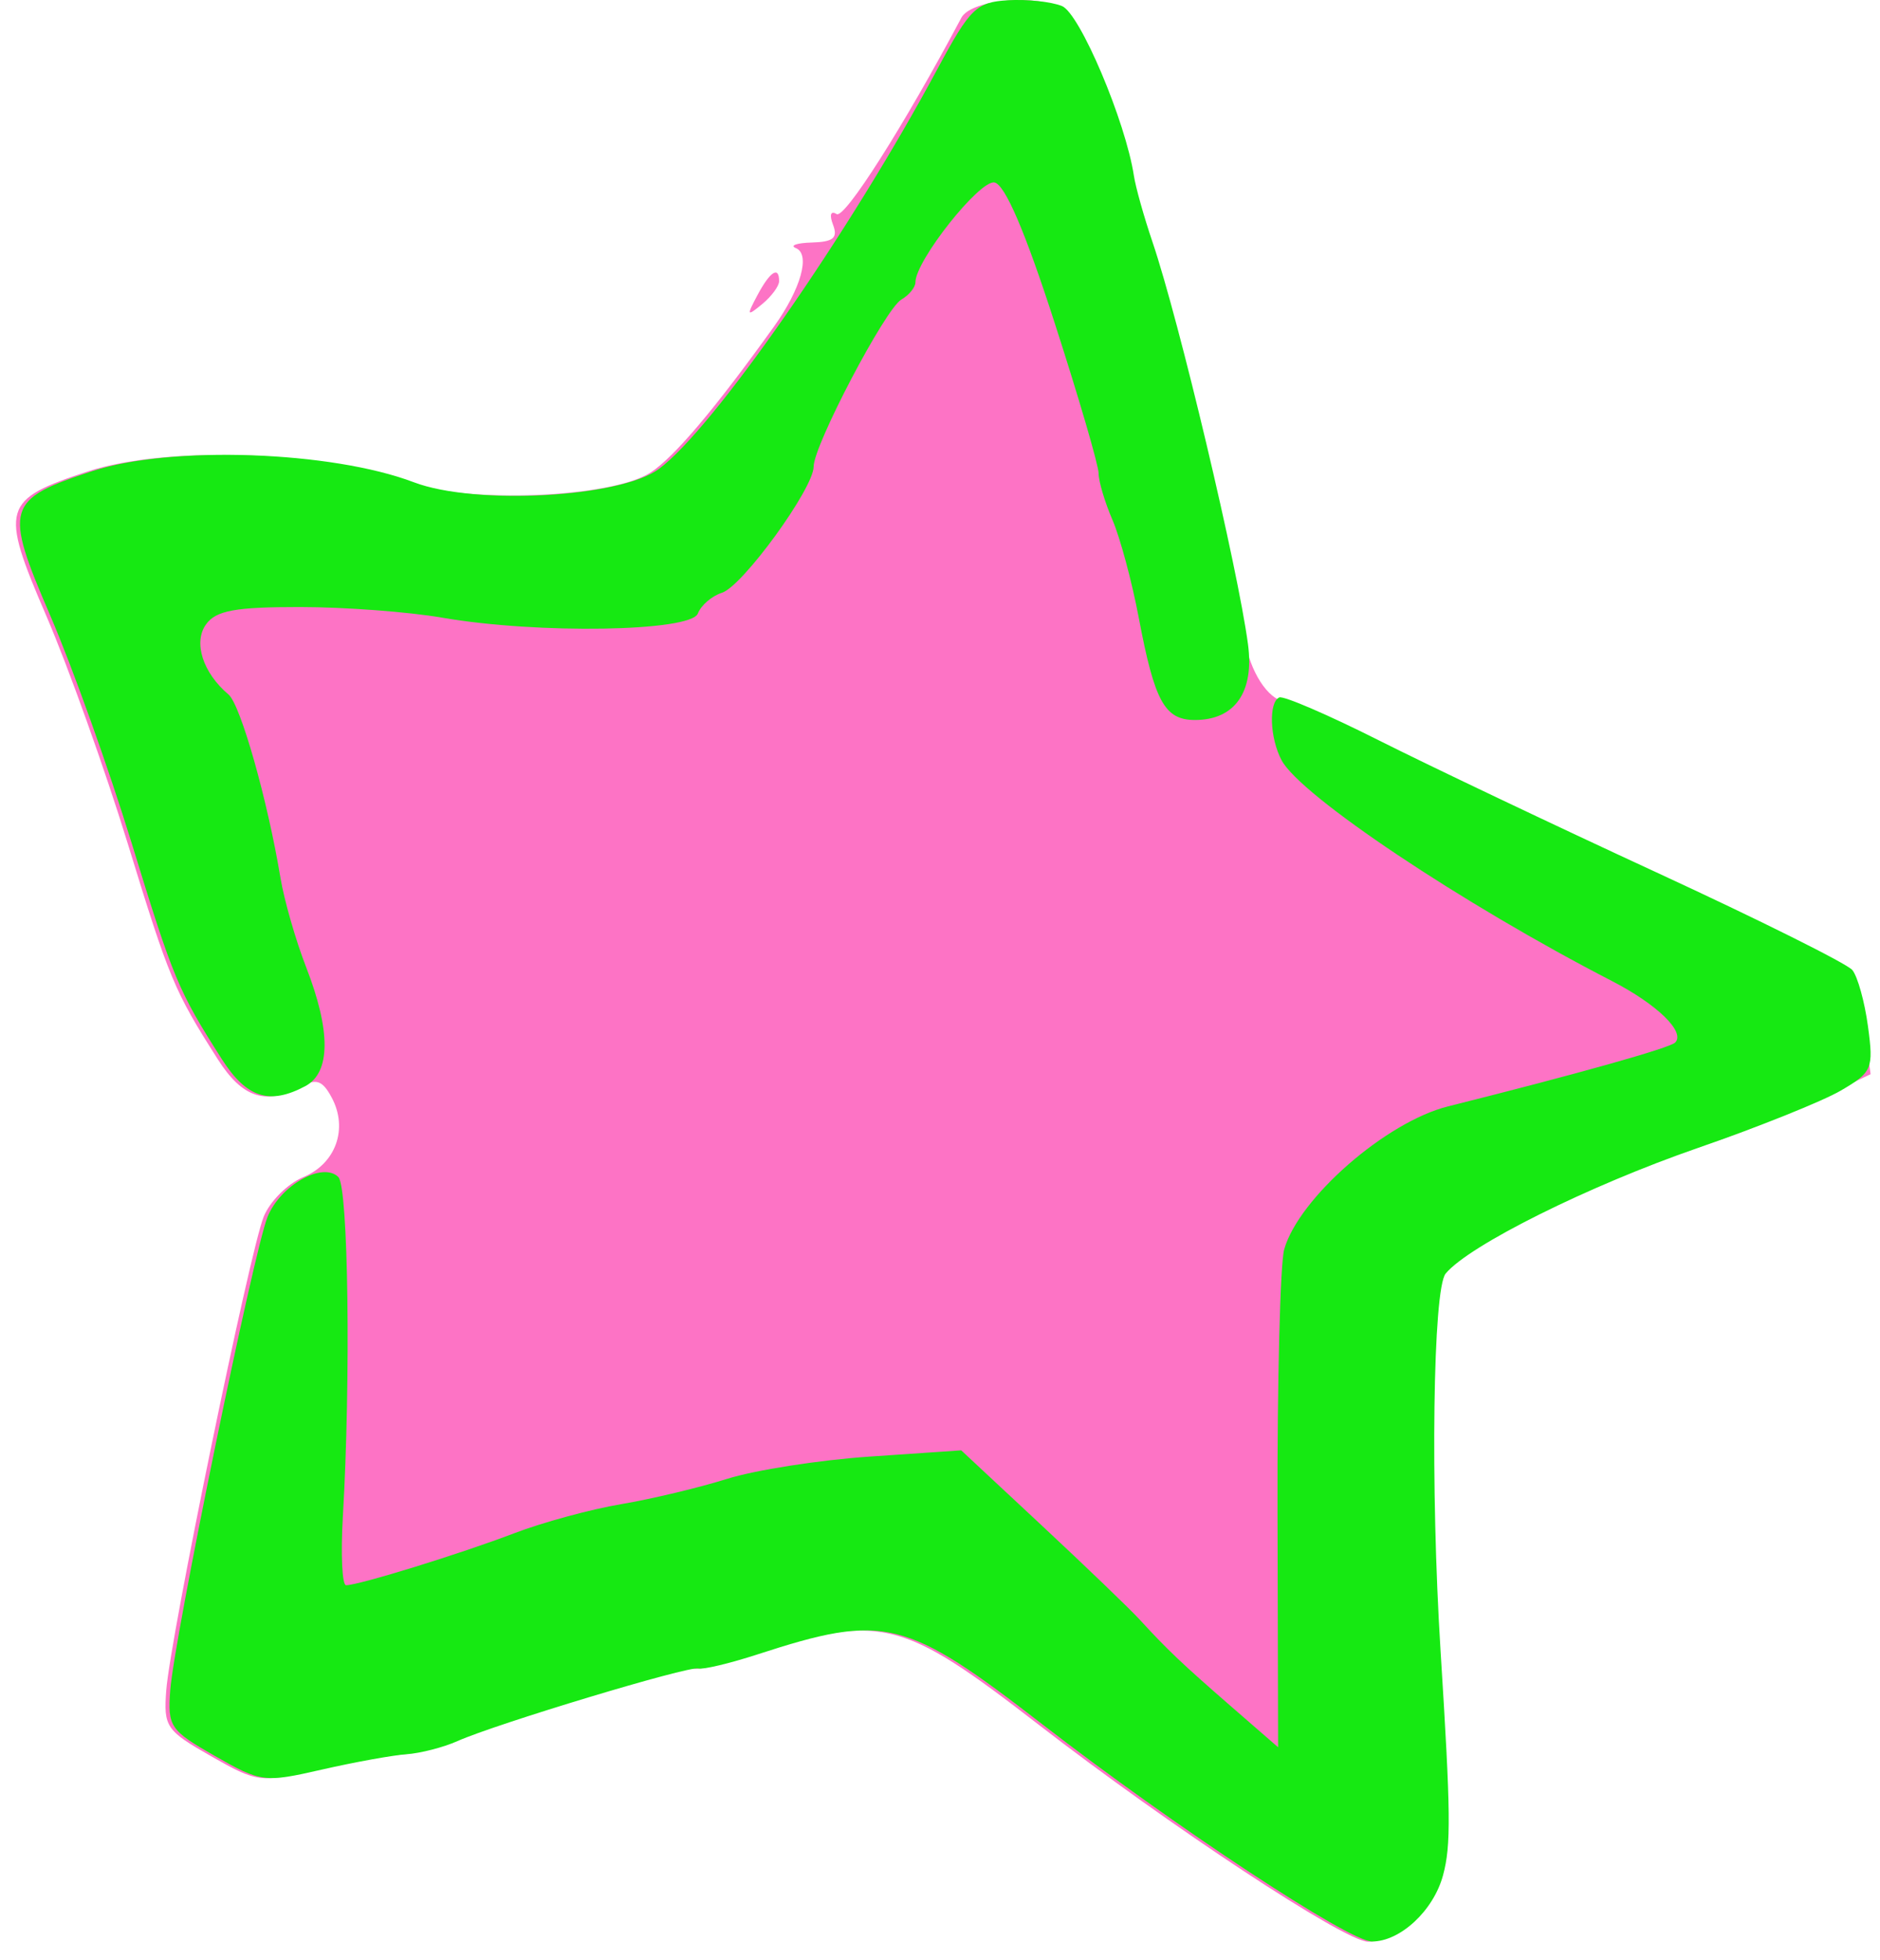 <svg width="94" height="98" viewBox="0 0 94 98" fill="none" xmlns="http://www.w3.org/2000/svg">
<path fill-rule="evenodd" clip-rule="evenodd" d="M52.897 0.309C53.788 0.67 56.08 6.074 56.495 8.796C56.582 9.367 57 10.856 57.423 12.104C57.847 13.353 58.893 17.237 59.747 20.735C61.269 26.964 61.569 28.326 62.217 31.926C62.52 33.607 63.367 34.926 64.254 35.098C64.474 35.141 67.173 36.365 70.252 37.818C73.331 39.271 79.399 42.106 83.738 44.119C88.076 46.132 91.909 48.054 92.256 48.391C92.602 48.727 93.031 50.06 93.208 51.353L93.53 53.702L90.288 55.24C88.504 56.085 86.015 57.045 84.755 57.373C81.767 58.152 73.43 62.221 72.328 63.438C71.603 64.24 71.477 65.486 71.521 71.441C71.55 75.321 71.689 80.326 71.83 82.566C72.339 90.665 72.356 92.26 71.951 93.761C71.475 95.524 69.814 97.069 68.398 97.069C67.254 97.069 58.495 91.299 51.932 86.222C45.062 80.906 44.03 80.652 37.683 82.713C36.284 83.168 34.947 83.485 34.713 83.42C34.232 83.284 24.628 86.18 22.671 87.051C21.971 87.362 20.826 87.658 20.126 87.707C19.427 87.757 17.521 88.103 15.892 88.475C13.017 89.132 12.859 89.112 10.549 87.795C8.303 86.516 8.176 86.328 8.313 84.502C8.51 81.868 12.486 62.55 13.186 60.823C13.495 60.06 14.384 59.172 15.163 58.85C16.791 58.176 17.417 56.425 16.586 54.872C16.128 54.016 15.819 53.904 15.05 54.316C13.276 55.265 12.12 54.887 10.889 52.955C8.713 49.54 8.471 48.961 6.387 42.171C5.248 38.465 3.415 33.339 2.312 30.78C-0.02 25.371 0.096 24.974 4.426 23.558C8.354 22.273 16.372 22.553 20.496 24.119C23.318 25.191 30.598 24.889 32.535 23.62C33.719 22.844 35.743 20.449 38.701 16.323C40.048 14.444 40.533 12.707 39.795 12.404C39.473 12.273 39.832 12.146 40.593 12.124C41.667 12.093 41.904 11.895 41.652 11.238C41.46 10.738 41.534 10.518 41.832 10.703C42.235 10.951 45.188 6.304 48.067 0.889C48.516 0.044 51.391 -0.301 52.897 0.309ZM38.955 14.058C38.955 14.303 38.574 14.819 38.109 15.203C37.341 15.836 37.319 15.794 37.872 14.756C38.503 13.572 38.955 13.28 38.955 14.058Z" fill="#FD73C5"/>
<path fill-rule="evenodd" clip-rule="evenodd" d="M53.097 0.301C53.989 0.662 56.28 6.066 56.695 8.788C56.782 9.359 57.2 10.848 57.624 12.096C58.958 16.029 61.884 28.353 62.4 32.212C62.719 34.601 61.741 35.994 59.747 35.994C58.235 35.994 57.731 35.077 56.94 30.893C56.598 29.08 56.005 26.876 55.624 25.994C55.243 25.112 54.931 24.065 54.931 23.667C54.931 23.27 53.938 19.869 52.723 16.111C51.256 11.569 50.25 9.225 49.724 9.123C48.985 8.979 45.771 13.034 45.771 14.112C45.771 14.364 45.454 14.753 45.066 14.977C44.264 15.44 40.682 22.262 40.682 23.327C40.682 24.417 37.13 29.307 36.1 29.633C35.593 29.794 35.05 30.261 34.893 30.67C34.544 31.581 26.876 31.706 22.108 30.879C20.428 30.587 17.228 30.348 14.995 30.347C11.771 30.345 10.807 30.521 10.308 31.204C9.65 32.104 10.136 33.632 11.427 34.722C12.027 35.228 13.38 40.004 14.022 43.882C14.208 45.001 14.786 47.014 15.307 48.353C16.548 51.542 16.535 53.62 15.271 54.296C13.476 55.257 12.325 54.885 11.09 52.947C8.913 49.532 8.671 48.953 6.587 42.163C5.449 38.457 3.615 33.331 2.512 30.772C0.18 25.363 0.297 24.966 4.626 23.55C8.554 22.265 16.572 22.545 20.696 24.111C23.743 25.268 30.989 24.879 32.933 23.453C35.626 21.48 42.433 11.708 46.885 3.425C48.504 0.414 48.819 0.108 50.398 0.013C51.352 -0.044 52.566 0.086 53.097 0.301ZM68.926 37.004C71.445 38.272 77.697 41.246 82.819 43.612C87.942 45.977 92.35 48.174 92.615 48.493C92.88 48.812 93.233 50.081 93.399 51.312C93.685 53.431 93.612 53.603 92.045 54.519C91.135 55.051 87.918 56.342 84.897 57.388C79.434 59.279 73.456 62.256 72.283 63.669C71.646 64.436 71.513 74.342 72.03 82.558C72.539 90.657 72.557 92.252 72.151 93.753C71.675 95.516 70.015 97.061 68.598 97.061C67.454 97.061 58.695 91.291 52.132 86.213C45.262 80.898 44.23 80.644 37.883 82.705C36.484 83.16 35.147 83.477 34.913 83.412C34.432 83.276 24.828 86.172 22.871 87.043C22.171 87.354 21.026 87.65 20.327 87.699C19.627 87.749 17.721 88.095 16.092 88.467C13.217 89.124 13.059 89.104 10.749 87.787C8.503 86.508 8.376 86.32 8.513 84.494C8.71 81.878 12.684 62.55 13.378 60.834C14.018 59.252 16.135 58.062 16.918 58.844C17.418 59.344 17.546 68.935 17.143 75.815C17.033 77.704 17.105 79.25 17.304 79.25C17.94 79.25 23.04 77.674 25.71 76.652C27.131 76.108 29.536 75.454 31.053 75.198C32.571 74.942 34.957 74.372 36.357 73.932C37.756 73.492 40.962 72.991 43.481 72.819L48.061 72.507L52.085 76.26C54.298 78.324 56.502 80.443 56.983 80.967C58.371 82.482 59.105 83.178 61.581 85.331L63.906 87.351L63.876 75.54C63.86 69.043 64.01 63.156 64.211 62.456C64.946 59.889 69.303 56.087 72.399 55.312C78.88 53.689 83.481 52.396 83.757 52.12C84.283 51.594 82.861 50.212 80.591 49.041C73.115 45.186 65.031 39.785 64.082 38.011C63.491 36.907 63.424 35.107 63.964 34.867C64.174 34.774 66.407 35.735 68.926 37.004Z" fill="#16E912"/>
</svg>
